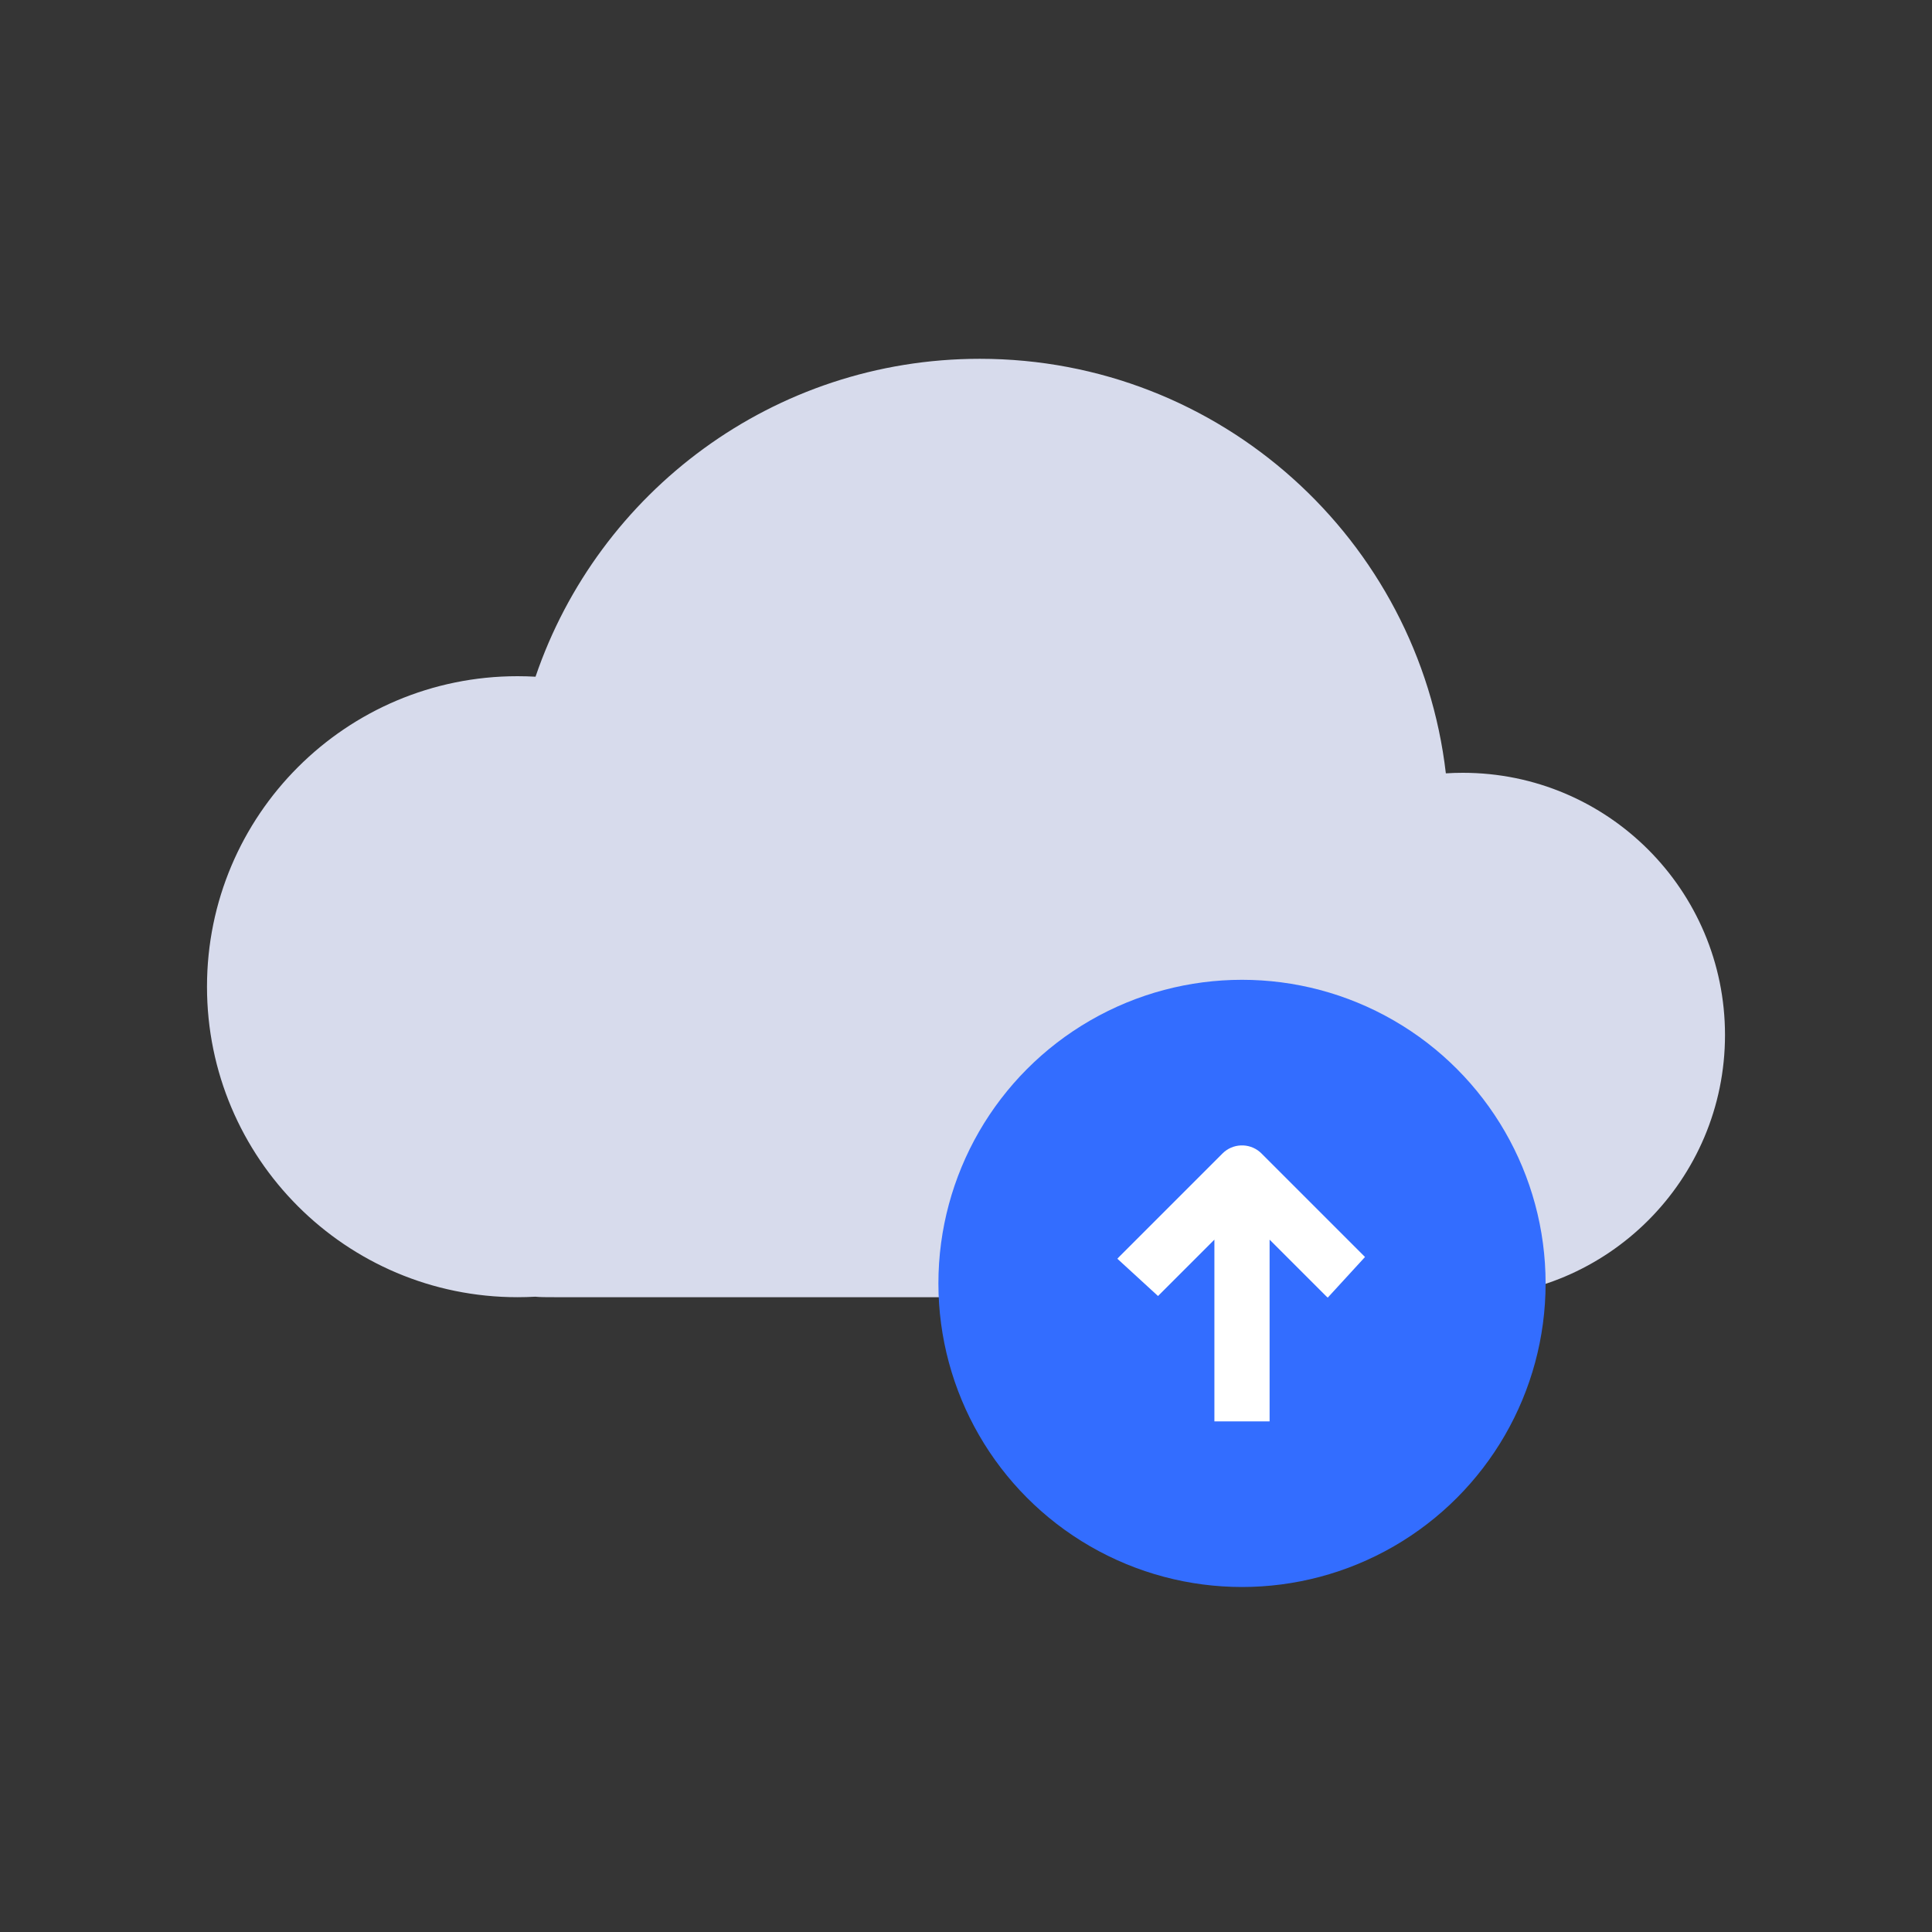 <svg width="140" height="140" viewBox="0 0 140 140" fill="none" xmlns="http://www.w3.org/2000/svg">
<rect x="0" y="0" width="140" height="140" fill="#333333" stroke="none"/>
<rect opacity="0.01" width="140" height="140" fill="white"/>
<path fill-rule="evenodd" clip-rule="evenodd" d="M38.789 93.964C38.362 93.988 37.932 94 37.5 94C25.074 94 15 83.926 15 71.5C15 59.074 25.074 49 37.5 49C37.938 49 38.374 49.013 38.806 49.037C43.367 35.639 56.058 26 71 26C88.438 26 102.81 39.127 104.772 56.039C105.178 56.013 105.587 56 106 56C116.493 56 125 64.507 125 75C125 85.493 116.493 94 106 94C105.468 94 104.942 93.978 104.421 93.935C104.045 94 103.547 94 102.8 94H71H40.2C39.584 94 39.137 94 38.789 93.964Z" fill="#D7DBEC"/>
<circle cx="90" cy="93" r="22" fill="#336DFF"/>
<path fill-rule="evenodd" clip-rule="evenodd" d="M91.287 83.469C90.501 82.807 89.326 82.846 88.586 83.586L81.086 91.086L80.969 91.213L83.914 93.914L88 89.829V103H92V89.829L96.086 93.914L96.213 94.031L98.914 91.086L91.414 83.586L91.287 83.469Z" fill="white"/>
</svg>
